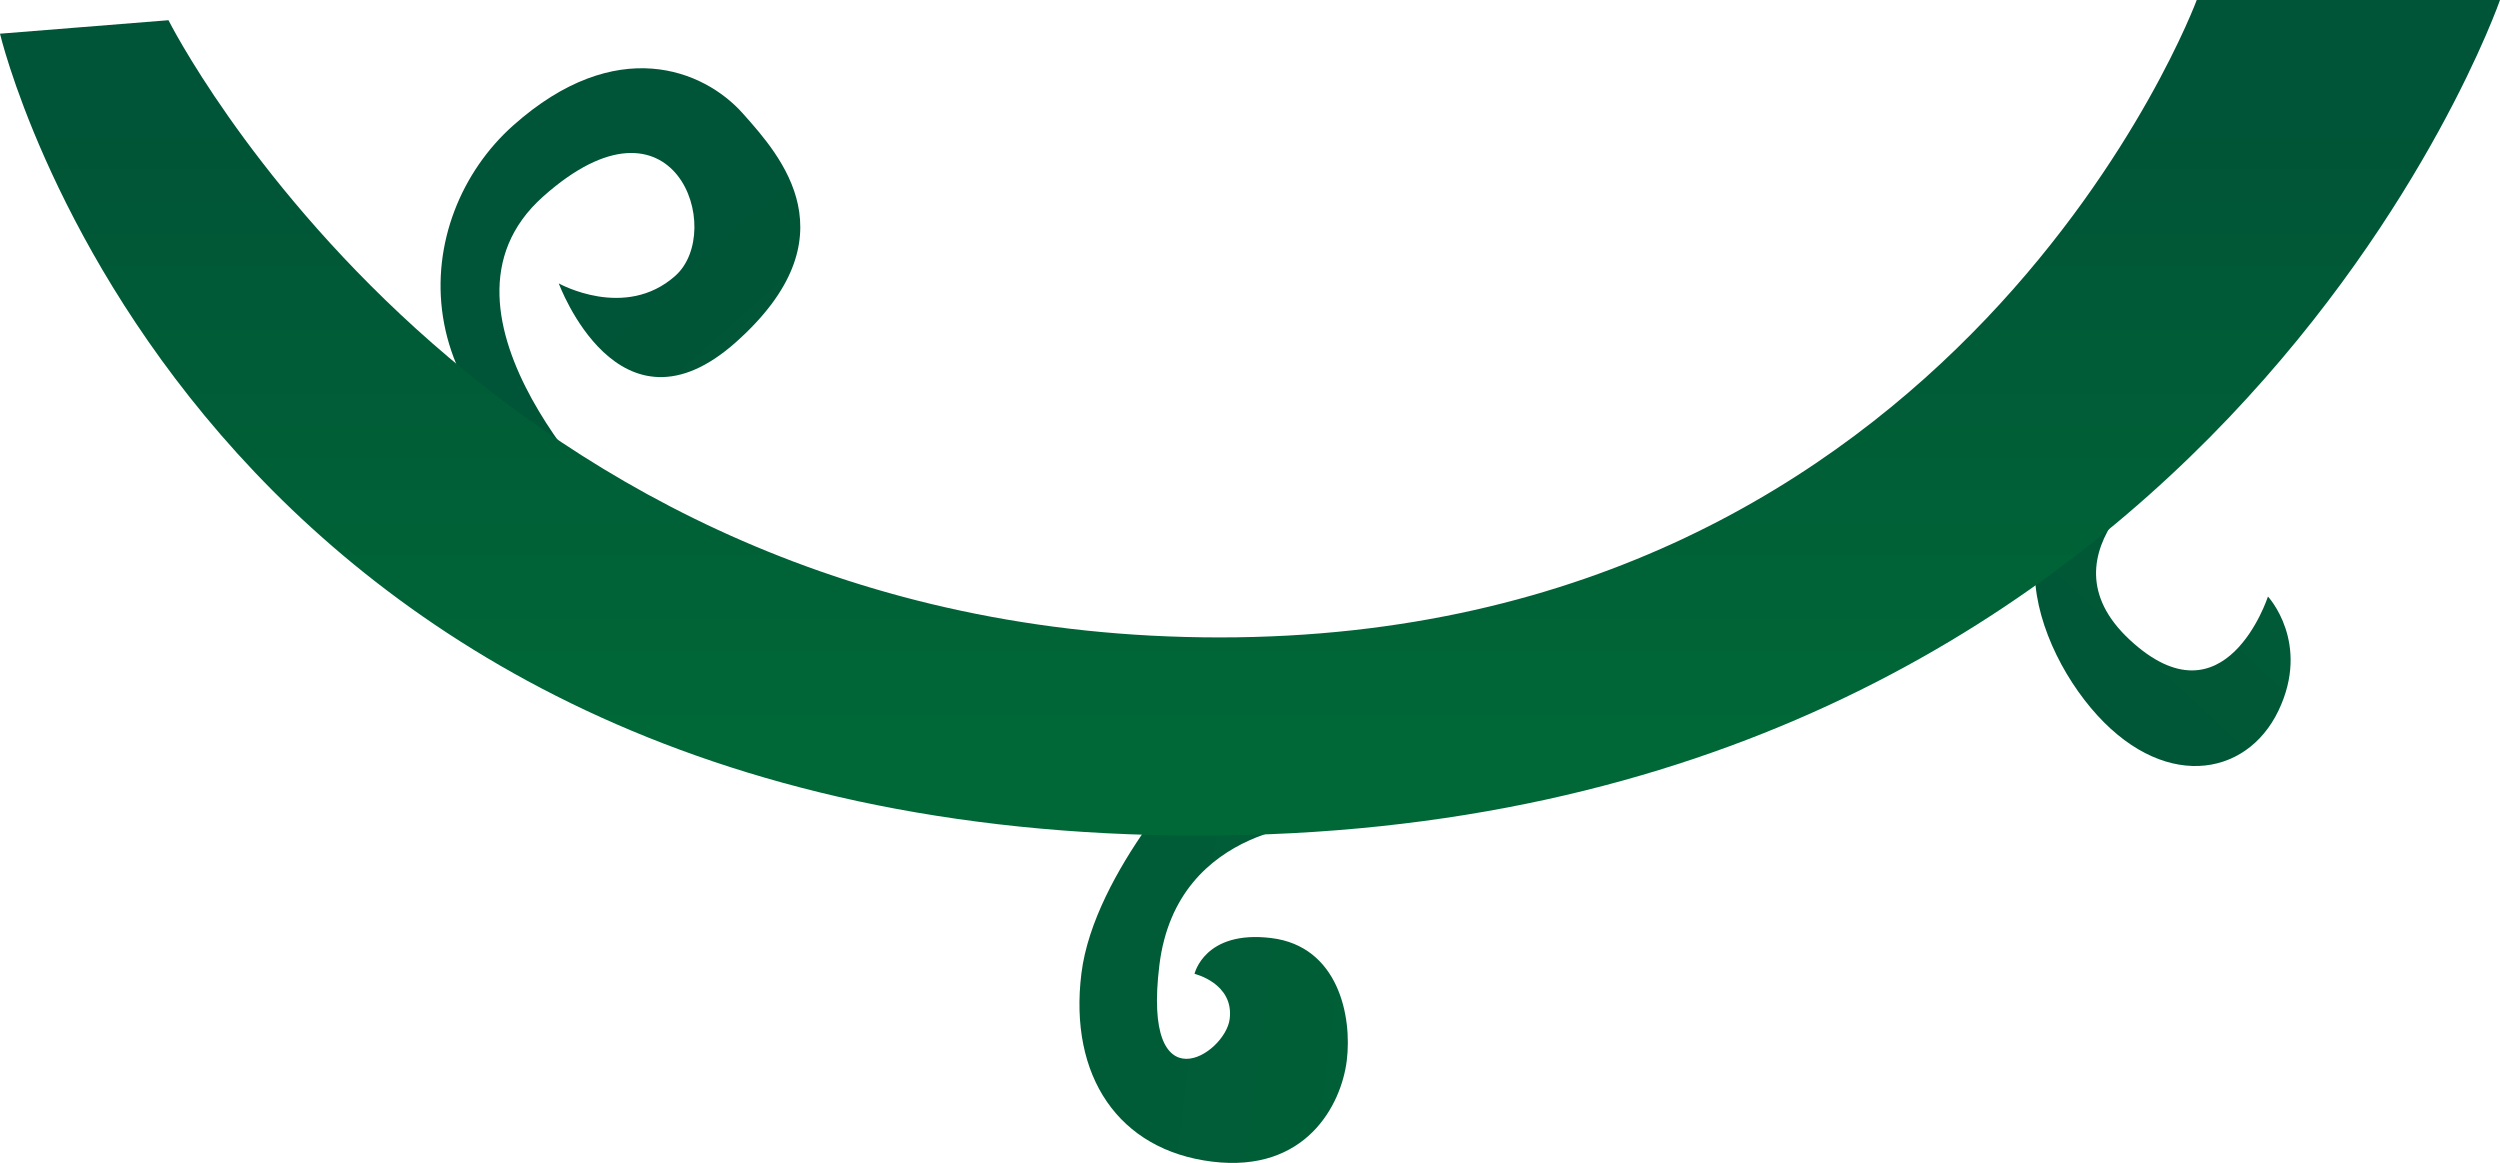 <svg xmlns="http://www.w3.org/2000/svg" xmlns:xlink="http://www.w3.org/1999/xlink" width="556.472" height="258.85" viewBox="0 0 556.472 258.85">
  <defs>
    <linearGradient id="a" x1="-827.27" y1="-771.771" x2="-827.27" y2="-465.267" gradientTransform="translate(1005.9 -532.475) rotate(-82.962)" gradientUnits="userSpaceOnUse">
      <stop offset="0" stop-color="#005437"/>
      <stop offset="1" stop-color="#006837"/>
    </linearGradient>
    <linearGradient id="b" x1="529.006" y1="244.122" x2="529.006" y2="550.626" gradientTransform="matrix(0.732, 0.681, 0.681, -0.732, -114.627, 1.662)" xlink:href="#a"/>
    <linearGradient id="c" x1="170.846" y1="3.163" x2="170.846" y2="309.666" gradientTransform="translate(10.026 173.497) rotate(-41.711)" xlink:href="#a"/>
    <linearGradient id="d" x1="278.236" y1="26.986" x2="278.236" y2="169.905" gradientTransform="matrix(1, 0, 0, 1, 0, 0)" xlink:href="#a"/>
  </defs>
  <title>HugeVine_17</title>
  <g>
    <path d="M295.231,183.109s-33.241-.074-37.162,31.685,14.666,19.947,15.647,12.008-7.83-10.035-7.83-10.035,2.218-9.8,17.1-7.965S301,226.14,299.777,236.065s-9.141,25.069-29.982,22.5-31.906-19.053-29.088-41.879S267.8,168.638,267.8,168.638l34.6-2.781,5.71,2.72Z" fill="url(#a)"/>
    <path d="M483.53,103.4s-30.731,19.255-9.489,39,30.782-9.616,30.782-9.616,9.573,10.264,2.343,25.387-26.233,17.941-41.769-.6S442.123,104.475,483.53,103.4Z" fill="url(#b)"/>
    <path d="M137.9,114.322s-46.317-44.45-17.016-70.566,40.64,7.648,29.443,17.629-25.95,1.7-25.95,1.7S137.7,99.437,163.825,76.148s10.159-41.2,1.509-50.908S137.169,7.477,114.2,27.951,87.652,92.134,137.9,114.322Z" fill="url(#c)"/>
    <path d="M0,7.5S42,185.991,266.987,185.991,556.472,0,556.472,0h-67.5s-52.5,141.882-217.49,141.882S37.5,4.5,37.5,4.5Z" fill="url(#d)"/>
  </g>
</svg>
